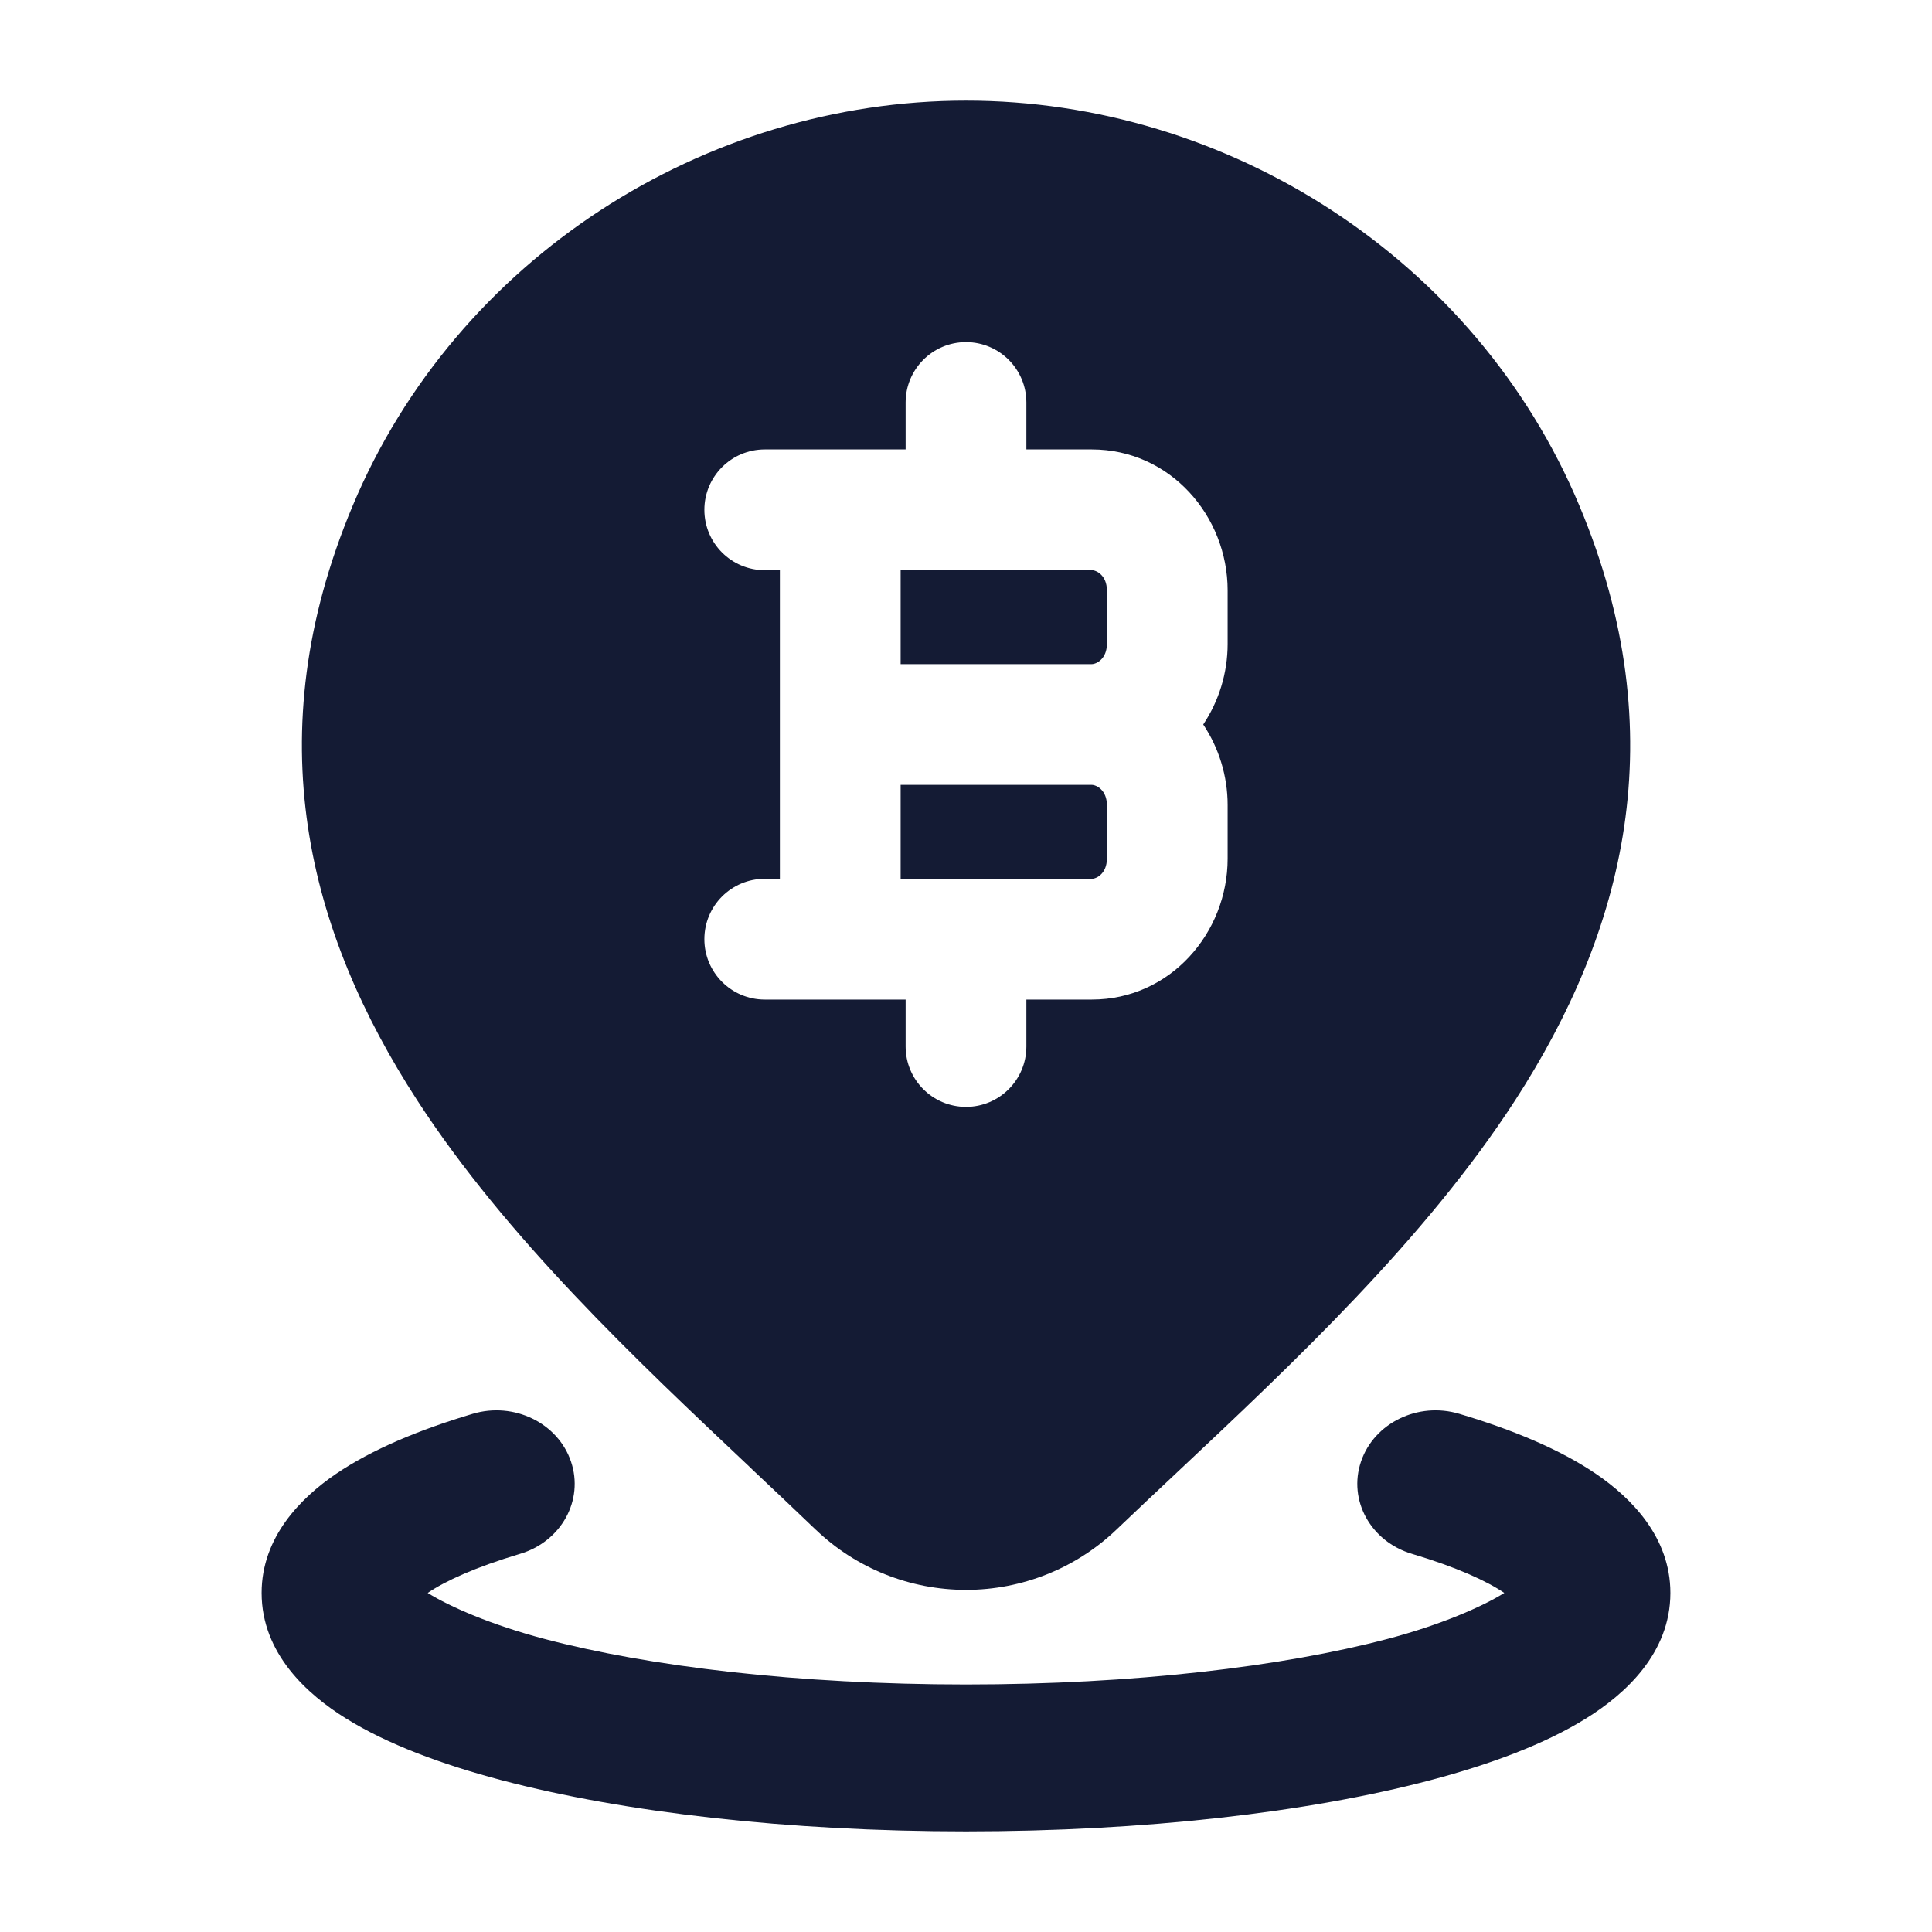 <svg width="24" height="24" viewBox="0 0 24 24" fill="none" xmlns="http://www.w3.org/2000/svg">
<path d="M7.093 18.156C7.256 18.636 6.973 19.149 6.461 19.302C5.905 19.468 5.529 19.641 5.313 19.788C5.587 19.959 6.106 20.186 6.763 20.359C8.063 20.702 9.915 20.925 12 20.925C14.085 20.925 15.937 20.702 17.237 20.359C17.894 20.186 18.413 19.959 18.687 19.788C18.471 19.641 18.095 19.468 17.539 19.302C17.027 19.149 16.744 18.636 16.907 18.156C17.07 17.676 17.616 17.41 18.128 17.563C18.782 17.758 19.378 18.003 19.832 18.313C20.263 18.608 20.75 19.094 20.75 19.788C20.75 20.542 20.18 21.05 19.704 21.346C19.191 21.666 18.513 21.918 17.762 22.116C16.248 22.515 14.211 22.75 12 22.75C9.789 22.75 7.752 22.515 6.237 22.116C5.487 21.918 4.809 21.666 4.296 21.346C3.82 21.05 3.25 20.542 3.25 19.788C3.25 19.094 3.737 18.608 4.168 18.313C4.622 18.003 5.218 17.758 5.872 17.563C6.384 17.41 6.93 17.676 7.093 18.156Z" fill="#141B34"/>
<path fill-rule="evenodd" clip-rule="evenodd" d="M12.001 1.25C8.757 1.25 5.671 3.206 4.381 6.283C3.18 9.146 3.832 11.586 5.182 13.667C6.285 15.368 7.894 16.886 9.335 18.244L9.335 18.244L9.335 18.245C9.609 18.503 9.877 18.756 10.134 19.003L10.136 19.004C10.637 19.484 11.306 19.75 12.001 19.75C12.695 19.75 13.364 19.483 13.866 19.004C14.109 18.772 14.361 18.535 14.62 18.292L14.62 18.292C16.076 16.924 17.707 15.39 18.822 13.668C20.17 11.585 20.82 9.143 19.62 6.283C18.331 3.206 15.245 1.25 12.001 1.25ZM12.75 5C12.75 4.586 12.414 4.25 12 4.25C11.586 4.25 11.25 4.586 11.25 5V5.583H9.5C9.086 5.583 8.75 5.919 8.75 6.333C8.75 6.748 9.086 7.083 9.5 7.083H9.688V10.917H9.5C9.086 10.917 8.75 11.252 8.75 11.667C8.75 12.081 9.086 12.417 9.5 12.417H11.25V13C11.25 13.414 11.586 13.75 12 13.75C12.414 13.75 12.75 13.414 12.75 13V12.417H13.562C14.539 12.417 15.25 11.587 15.25 10.667V10C15.25 9.638 15.14 9.289 14.947 9C15.14 8.711 15.25 8.362 15.25 8V7.333C15.25 6.413 14.539 5.583 13.562 5.583H12.75V5ZM11.188 8.25V7.083H13.562C13.621 7.083 13.75 7.149 13.75 7.333V8C13.75 8.184 13.621 8.25 13.562 8.25H11.188ZM11.188 9.75H13.562C13.621 9.75 13.75 9.816 13.75 10V10.667C13.75 10.851 13.621 10.917 13.562 10.917H11.188V9.75Z" fill="#141B34"/>
</svg>
